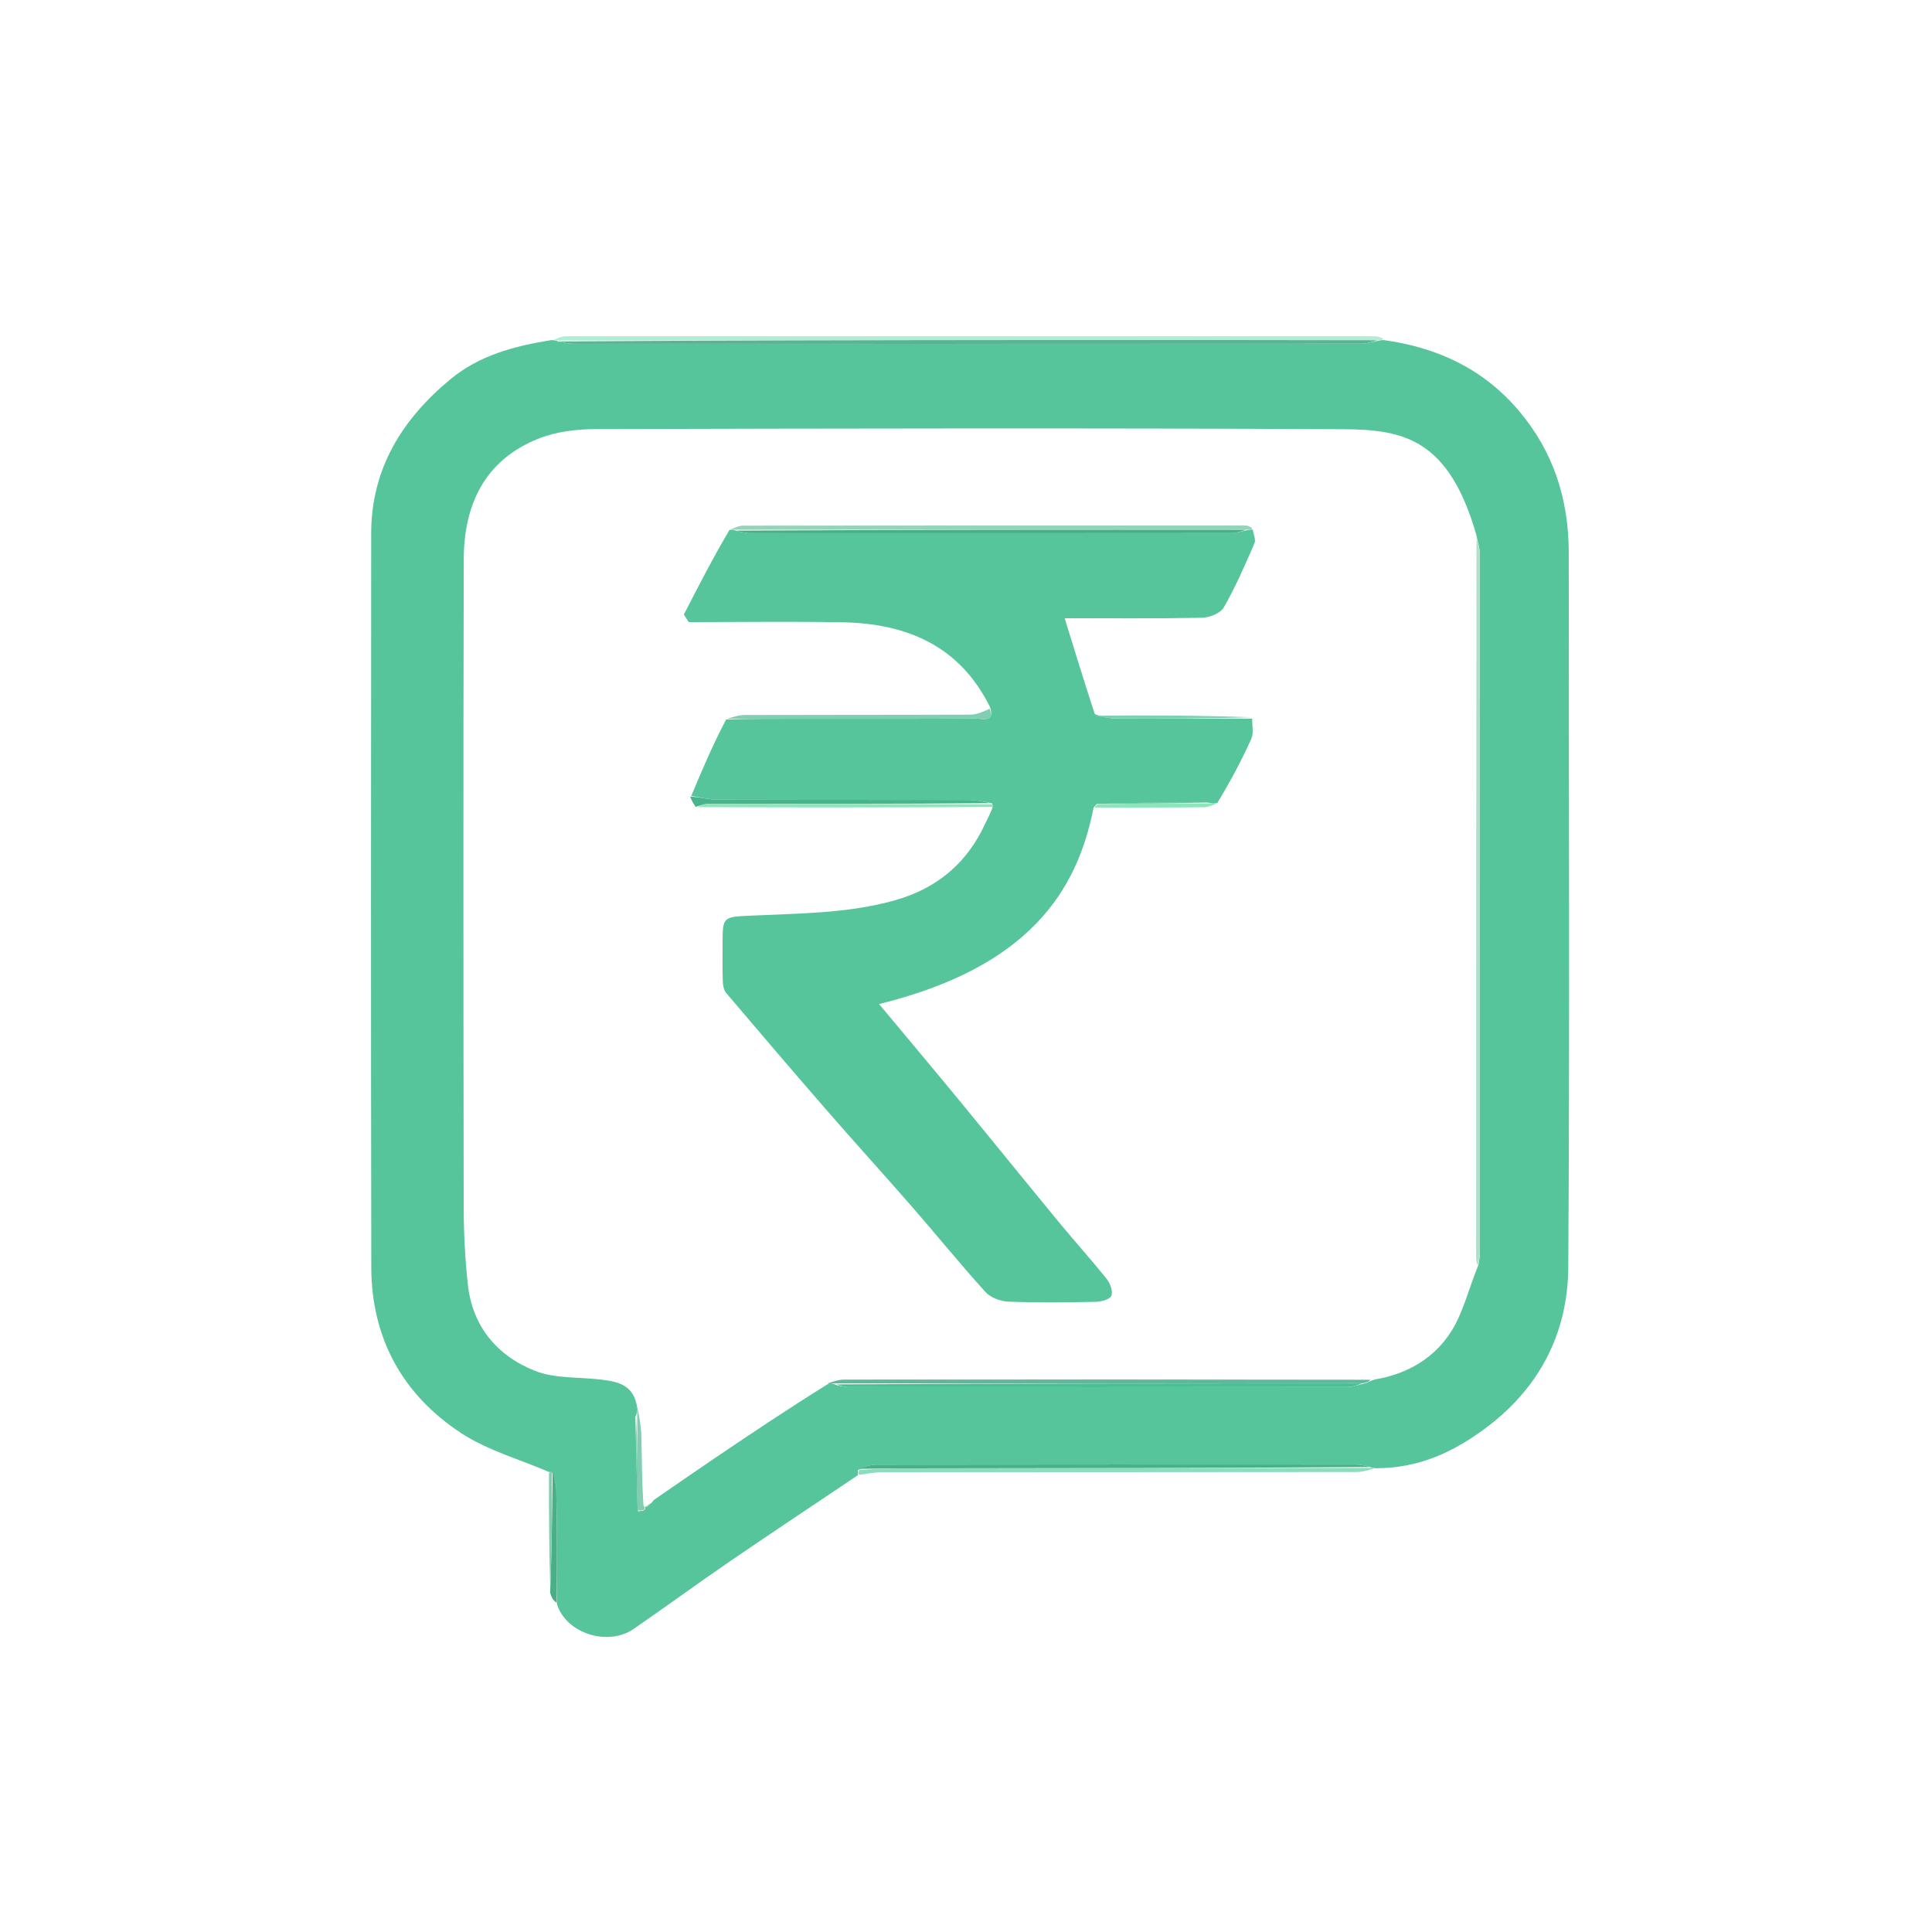 <svg version="1.1" id="Layer_1" xmlns="http://www.w3.org/2000/svg" xmlns:xlink="http://www.w3.org/1999/xlink" x="0px" y="0px"
	 width="100%" viewBox="0 0 500 500" enable-background="new 0 0 500 500" xml:space="preserve">

<path fill="#57C59B" opacity="1" stroke="none" 
	d="
M142.135,380.964 
	C134.466,377.655 126.132,375.356 119.263,370.832 
	C104.16,360.887 96.125,346.295 96.091,327.992 
	C95.975,264.661 96.004,201.33 96.064,137.999 
	C96.08,121.276 104.106,108.452 116.587,98.134 
	C123.933,92.06 132.861,89.556 142.783,88.014 
	C143.676,88.076 143.868,88.108 144.397,88.368 
	C146.048,88.73 147.363,88.983 148.678,88.984 
	C216.506,89.003 284.334,89.006 352.162,88.962 
	C353.76,88.961 355.359,88.404 357.225,88.074 
	C357.672,88.028 357.852,88.015 358.031,88.002 
	C371.887,89.876 383.827,95.417 393.025,106.238 
	C402.048,116.854 405.99,129.233 405.99,143.042 
	C405.987,204.656 406.259,266.272 405.872,327.883 
	C405.763,345.245 398.245,359.591 383.831,370.07 
	C375.728,375.962 367.125,379.932 356.235,379.979 
	C355.3,379.933 355.101,379.913 354.575,379.657 
	C353.104,379.283 351.959,379.025 350.814,379.024 
	C309.416,379.001 268.018,378.99 226.621,379.051 
	C225.075,379.053 223.529,379.797 222.019,380.458 
	C222.046,381.075 222.038,381.428 222.03,381.782 
	C211.051,389.158 200.024,396.464 189.109,403.934 
	C180.663,409.715 172.399,415.764 163.974,421.578 
	C157.432,426.093 146.606,422.887 144.13,415.143 
	C144.205,404.775 144.142,395.046 143.96,385.319 
	C143.933,383.868 143.345,382.427 142.796,380.973 
	C142.576,380.964 142.135,380.964 142.135,380.964 
M167.485,389.886 
	C167.989,389.529 168.493,389.171 169.231,388.178 
	C174.572,384.509 179.89,380.807 185.258,377.179 
	C194.775,370.747 204.324,364.36 214.591,357.991 
	C215.079,358.004 215.567,358.016 216.701,358.529 
	C217.674,358.685 218.647,358.978 219.621,358.978 
	C262.654,359.001 305.688,359.008 348.722,358.957 
	C350.137,358.956 351.551,358.344 353.533,357.946 
	C354.026,357.678 354.518,357.41 355.802,357.007 
	C364.19,355.616 371.224,351.51 375.648,344.453 
	C378.739,339.523 380.088,333.5 382.649,327.265 
	C382.767,326.283 382.987,325.301 382.987,324.319 
	C383.006,263.979 383.012,203.638 382.973,143.298 
	C382.972,141.865 382.459,140.433 382.02,138.227 
	C374.844,113.529 363.204,111.165 347.611,111.083 
	C283.152,110.744 218.69,110.89 154.229,111.048 
	C149.252,111.061 143.937,111.697 139.367,113.518 
	C125.447,119.063 120.052,130.575 120.019,144.789 
	C119.891,200.588 119.926,256.388 120.004,312.187 
	C120.014,318.938 120.345,325.722 121.08,332.43 
	C122.271,343.304 128.667,350.89 138.442,354.769 
	C143.559,356.8 149.661,356.347 155.319,357.013 
	C159.799,357.54 164.159,358.235 164.963,364.617 
	C164.945,365.106 164.928,365.594 164.433,366.733 
	C164.613,374.48 164.793,382.227 165.008,390.396 
	C165.008,390.396 165.011,390.821 165.266,391.253 
	C165.827,391.227 166.387,391.202 167,390.505 
	C166.979,390.282 166.958,390.058 166.949,389.932 
	C166.949,389.932 166.851,389.935 167.485,389.886 
z"/>
<path fill="#AFEDD5" opacity="1" stroke="none" 
	d="
M357.854,87.596 
	C357.852,88.015 357.672,88.028 356.763,88.016 
	C326.703,87.992 297.372,87.976 268.042,87.999 
	C226.715,88.031 185.387,88.092 144.06,88.14 
	C143.868,88.108 143.676,88.076 143.193,88.022 
	C144.058,87.663 145.215,87.028 146.372,87.027 
	C216.147,86.989 285.922,87.003 355.696,87.02 
	C356.357,87.02 357.017,87.131 357.854,87.596 
z"/>
<path fill="#8CDCBF" opacity="1" stroke="none" 
	d="
M222.436,381.684 
	C222.038,381.428 222.046,381.075 222.487,380.398 
	C227.586,380.048 232.252,380.003 236.917,379.998 
	C276.245,379.959 315.573,379.927 354.901,379.893 
	C355.101,379.913 355.3,379.933 355.798,379.984 
	C354.431,380.342 352.765,380.954 351.098,380.956 
	C310.121,381.01 269.144,380.991 228.167,381.024 
	C226.392,381.025 224.617,381.39 222.436,381.684 
z"/>
<path fill="#48AF86" opacity="1" stroke="none" 
	d="
M143.016,380.981 
	C143.345,382.427 143.933,383.868 143.96,385.319 
	C144.142,395.046 144.205,404.775 144.069,414.775 
	C143.233,414.254 142.636,413.462 142.367,412.029 
	C142.802,401.252 142.909,391.117 143.016,380.981 
z"/>
<path fill="#82CEB3" opacity="1" stroke="none" 
	d="
M142.796,380.973 
	C142.909,391.117 142.802,401.252 142.428,411.713 
	C142.107,401.994 142.054,391.948 142.068,381.433 
	C142.135,380.964 142.576,380.964 142.796,380.973 
z"/>
<path fill="#58B493" opacity="1" stroke="none" 
	d="
M144.397,88.368 
	C185.387,88.092 226.715,88.031 268.042,87.999 
	C297.372,87.976 326.703,87.992 356.495,88.049 
	C355.359,88.404 353.76,88.961 352.162,88.962 
	C284.334,89.006 216.506,89.003 148.678,88.984 
	C147.363,88.983 146.048,88.73 144.397,88.368 
z"/>
<path fill="#B0E0CD" opacity="1" stroke="none" 
	d="
M382.432,327.615 
	C382.144,326.973 382.01,325.981 382.01,324.989 
	C382.013,263.305 382.027,201.62 382.113,139.469 
	C382.459,140.433 382.972,141.865 382.973,143.298 
	C383.012,203.638 383.006,263.979 382.987,324.319 
	C382.987,325.301 382.767,326.283 382.432,327.615 
z"/>
<path fill="#5FB897" opacity="1" stroke="none" 
	d="
M214.225,357.973 
	C215.397,357.635 216.935,357.037 218.473,357.036 
	C263.675,356.991 308.876,357.006 354.544,357.077 
	C354.518,357.41 354.026,357.678 352.785,357.977 
	C306.709,358.015 261.382,358.022 216.055,358.028 
	C215.567,358.016 215.079,358.004 214.225,357.973 
z"/>
<path fill="#48BF94" opacity="1" stroke="none" 
	d="
M216.378,358.279 
	C261.382,358.022 306.709,358.015 352.501,358.012 
	C351.551,358.344 350.137,358.956 348.722,358.957 
	C305.688,359.008 262.654,359.001 219.621,358.978 
	C218.647,358.978 217.674,358.685 216.378,358.279 
z"/>
<path fill="#48AF86" opacity="1" stroke="none" 
	d="
M354.575,379.657 
	C315.573,379.927 276.245,379.959 236.917,379.998 
	C232.252,380.003 227.586,380.048 222.452,380.135 
	C223.529,379.797 225.075,379.053 226.621,379.051 
	C268.018,378.99 309.416,379.001 350.814,379.024 
	C351.959,379.025 353.104,379.283 354.575,379.657 
z"/>
<path fill="#82CEB3" opacity="1" stroke="none" 
	d="
M164.983,364.251 
	C165.341,366.346 165.899,368.799 165.971,371.267 
	C166.149,377.342 166.103,383.424 166.542,389.669 
	C166.958,390.058 166.979,390.282 166.65,390.788 
	C165.871,390.987 165.441,390.904 165.011,390.821 
	C165.011,390.821 165.008,390.396 164.995,389.719 
	C164.958,381.389 164.934,373.736 164.911,366.082 
	C164.928,365.594 164.945,365.106 164.983,364.251 
z"/>
<path fill="#48B48D" opacity="1" stroke="none" 
	d="
M164.672,366.408 
	C164.934,373.736 164.958,381.389 164.977,389.508 
	C164.793,382.227 164.613,374.48 164.672,366.408 
z"/>
<path fill="#82CEB3" opacity="1" stroke="none" 
	d="
M167.168,389.911 
	C167.362,389.627 167.872,389.32 168.69,388.913 
	C168.493,389.171 167.989,389.529 167.168,389.911 
z"/>
<path fill="#48B48D" opacity="1" stroke="none" 
	d="
M165.139,391.037 
	C165.441,390.904 165.871,390.987 166.624,391.124 
	C166.387,391.202 165.827,391.227 165.139,391.037 
z"/>
<path fill="#57C59B" opacity="1" stroke="none" 
	d="
M324.203,137.015 
	C324.382,138.227 325.071,139.662 324.655,140.615 
	C322.2,146.248 319.747,151.917 316.698,157.233 
	C315.833,158.74 312.991,159.837 311.031,159.876 
	C298.937,160.114 286.836,159.995 275.531,159.995 
	C278.01,168.036 280.494,176.091 283.335,184.813 
	C285.497,185.645 287.302,185.946 289.108,185.954 
	C300.76,186.006 312.413,185.994 324.065,186.003 
	C324.022,187.749 324.505,189.731 323.844,191.198 
	C321.326,196.784 318.439,202.204 315.018,207.846 
	C313.874,207.981 313.402,207.957 312.607,207.688 
	C302.889,207.596 293.494,207.75 283.878,208.051 
	C283.443,208.482 283.231,208.764 283.019,209.047 
	C278.695,230.879 266.15,250.301 227.506,259.851 
	C234.436,268.168 241.225,276.234 247.925,284.373 
	C256.683,295.012 265.341,305.734 274.103,316.37 
	C278.158,321.292 282.448,326.024 286.425,331.006 
	C287.33,332.139 288.083,334.245 287.614,335.361 
	C287.216,336.308 284.963,336.884 283.517,336.912 
	C276.026,337.061 268.523,337.156 261.039,336.867 
	C258.987,336.788 256.393,335.864 255.066,334.403 
	C248.606,327.286 242.554,319.8 236.238,312.549 
	C228.995,304.234 221.565,296.081 214.327,287.763 
	C205.459,277.571 196.685,267.298 187.945,256.996 
	C187.322,256.262 187.102,255.011 187.063,253.987 
	C186.946,250.827 186.997,247.66 187.001,244.495 
	C187.01,237.151 187.022,237.316 194.443,236.963 
	C206.885,236.372 219.39,236.425 231.562,233.005 
	C242.455,229.945 250.238,223.423 254.964,213.179 
	C255.506,212.003 256.136,210.867 256.823,209.164 
	C256.922,208.616 256.956,208.179 256.659,207.888 
	C254.405,207.398 252.449,207.03 250.491,207.026 
	C228.897,206.984 207.302,207.029 185.708,206.954 
	C183.436,206.946 181.166,206.319 178.895,205.98 
	C181.642,199.44 184.389,192.9 187.931,186.184 
	C194.211,186.011 199.695,186.014 205.18,186.013 
	C220.968,186.013 236.757,186.045 252.545,185.96 
	C254.29,185.95 257.511,187.069 256.222,182.997 
	C248.376,167.095 234.624,161.337 217.919,161.046 
	C204.694,160.816 191.462,161 178.234,161 
	C177.816,160.348 177.399,159.697 176.982,159.045 
	C180.707,151.782 184.433,144.52 188.797,137.139 
	C189.647,137.043 189.858,137.066 190.397,137.33 
	C191.87,137.713 193.017,137.978 194.163,137.978 
	C235.634,137.999 277.104,138.004 318.575,137.96 
	C320.011,137.959 321.447,137.436 323.213,137.117 
	C323.763,137.057 323.983,137.036 324.203,137.015 
z"/>
<path fill="#97D2BB" opacity="1" stroke="none" 
	d="
M323.98,136.621 
	C323.983,137.036 323.763,137.057 322.756,137.077 
	C278.003,137.08 234.037,137.085 190.07,137.089 
	C189.858,137.066 189.647,137.043 189.116,137.006 
	C189.972,136.659 191.148,136.039 192.325,136.037 
	C235.646,135.986 278.967,135.991 322.288,135.999 
	C322.778,136 323.268,136.147 323.98,136.621 
z"/>
<path fill="#48B48D" opacity="1" stroke="none" 
	d="
M178.616,206.117 
	C181.166,206.319 183.436,206.946 185.708,206.954 
	C207.302,207.029 228.897,206.984 250.491,207.026 
	C252.449,207.03 254.405,207.398 256.196,207.855 
	C231.797,208.076 207.564,208.028 183.332,208.035 
	C182.23,208.036 181.128,208.533 180.026,208.8 
	C179.463,207.951 178.9,207.102 178.616,206.117 
z"/>
<path fill="#8DE6BA" opacity="1" stroke="none" 
	d="
M180.489,208.881 
	C181.128,208.533 182.23,208.036 183.332,208.035 
	C207.564,208.028 231.797,208.076 256.493,208.147 
	C256.956,208.179 256.922,208.616 256.948,208.833 
	C231.633,209.021 206.293,208.992 180.489,208.881 
z"/>
<path fill="#82CEB3" opacity="1" stroke="none" 
	d="
M256.116,183.426 
	C257.511,187.069 254.29,185.95 252.545,185.96 
	C236.757,186.045 220.968,186.013 205.18,186.013 
	C199.695,186.014 194.211,186.011 188.24,185.997 
	C189.428,185.657 191.102,185.048 192.777,185.042 
	C212.235,184.975 231.694,185.026 251.152,184.949 
	C252.772,184.943 254.39,184.236 256.116,183.426 
z"/>
<path fill="#82CEB3" opacity="1" stroke="none" 
	d="
M323.848,185.62 
	C312.413,185.994 300.76,186.006 289.108,185.954 
	C287.302,185.946 285.497,185.645 283.371,185.227 
	C296.578,185.062 310.105,185.149 323.848,185.62 
z"/>
<path fill="#8DE6BA" opacity="1" stroke="none" 
	d="
M283.486,209.028 
	C283.231,208.764 283.443,208.482 284.335,208.079 
	C294.32,207.95 303.625,207.942 312.931,207.934 
	C313.402,207.957 313.874,207.981 314.701,208.001 
	C313.905,208.319 312.758,208.91 311.604,208.922 
	C302.387,209.013 293.17,208.994 283.486,209.028 
z"/>
<path fill="#48AF86" opacity="1" stroke="none" 
	d="
M190.397,137.33 
	C234.037,137.085 278.003,137.08 322.427,137.116 
	C321.447,137.436 320.011,137.959 318.575,137.96 
	C277.104,138.004 235.634,137.999 194.163,137.978 
	C193.017,137.978 191.87,137.713 190.397,137.33 
z"/>
<path fill="#48B48D" opacity="1" stroke="none" 
	d="
M312.607,207.688 
	C303.625,207.942 294.32,207.95 284.557,207.931 
	C293.494,207.75 302.889,207.596 312.607,207.688 
z"/>
</svg>